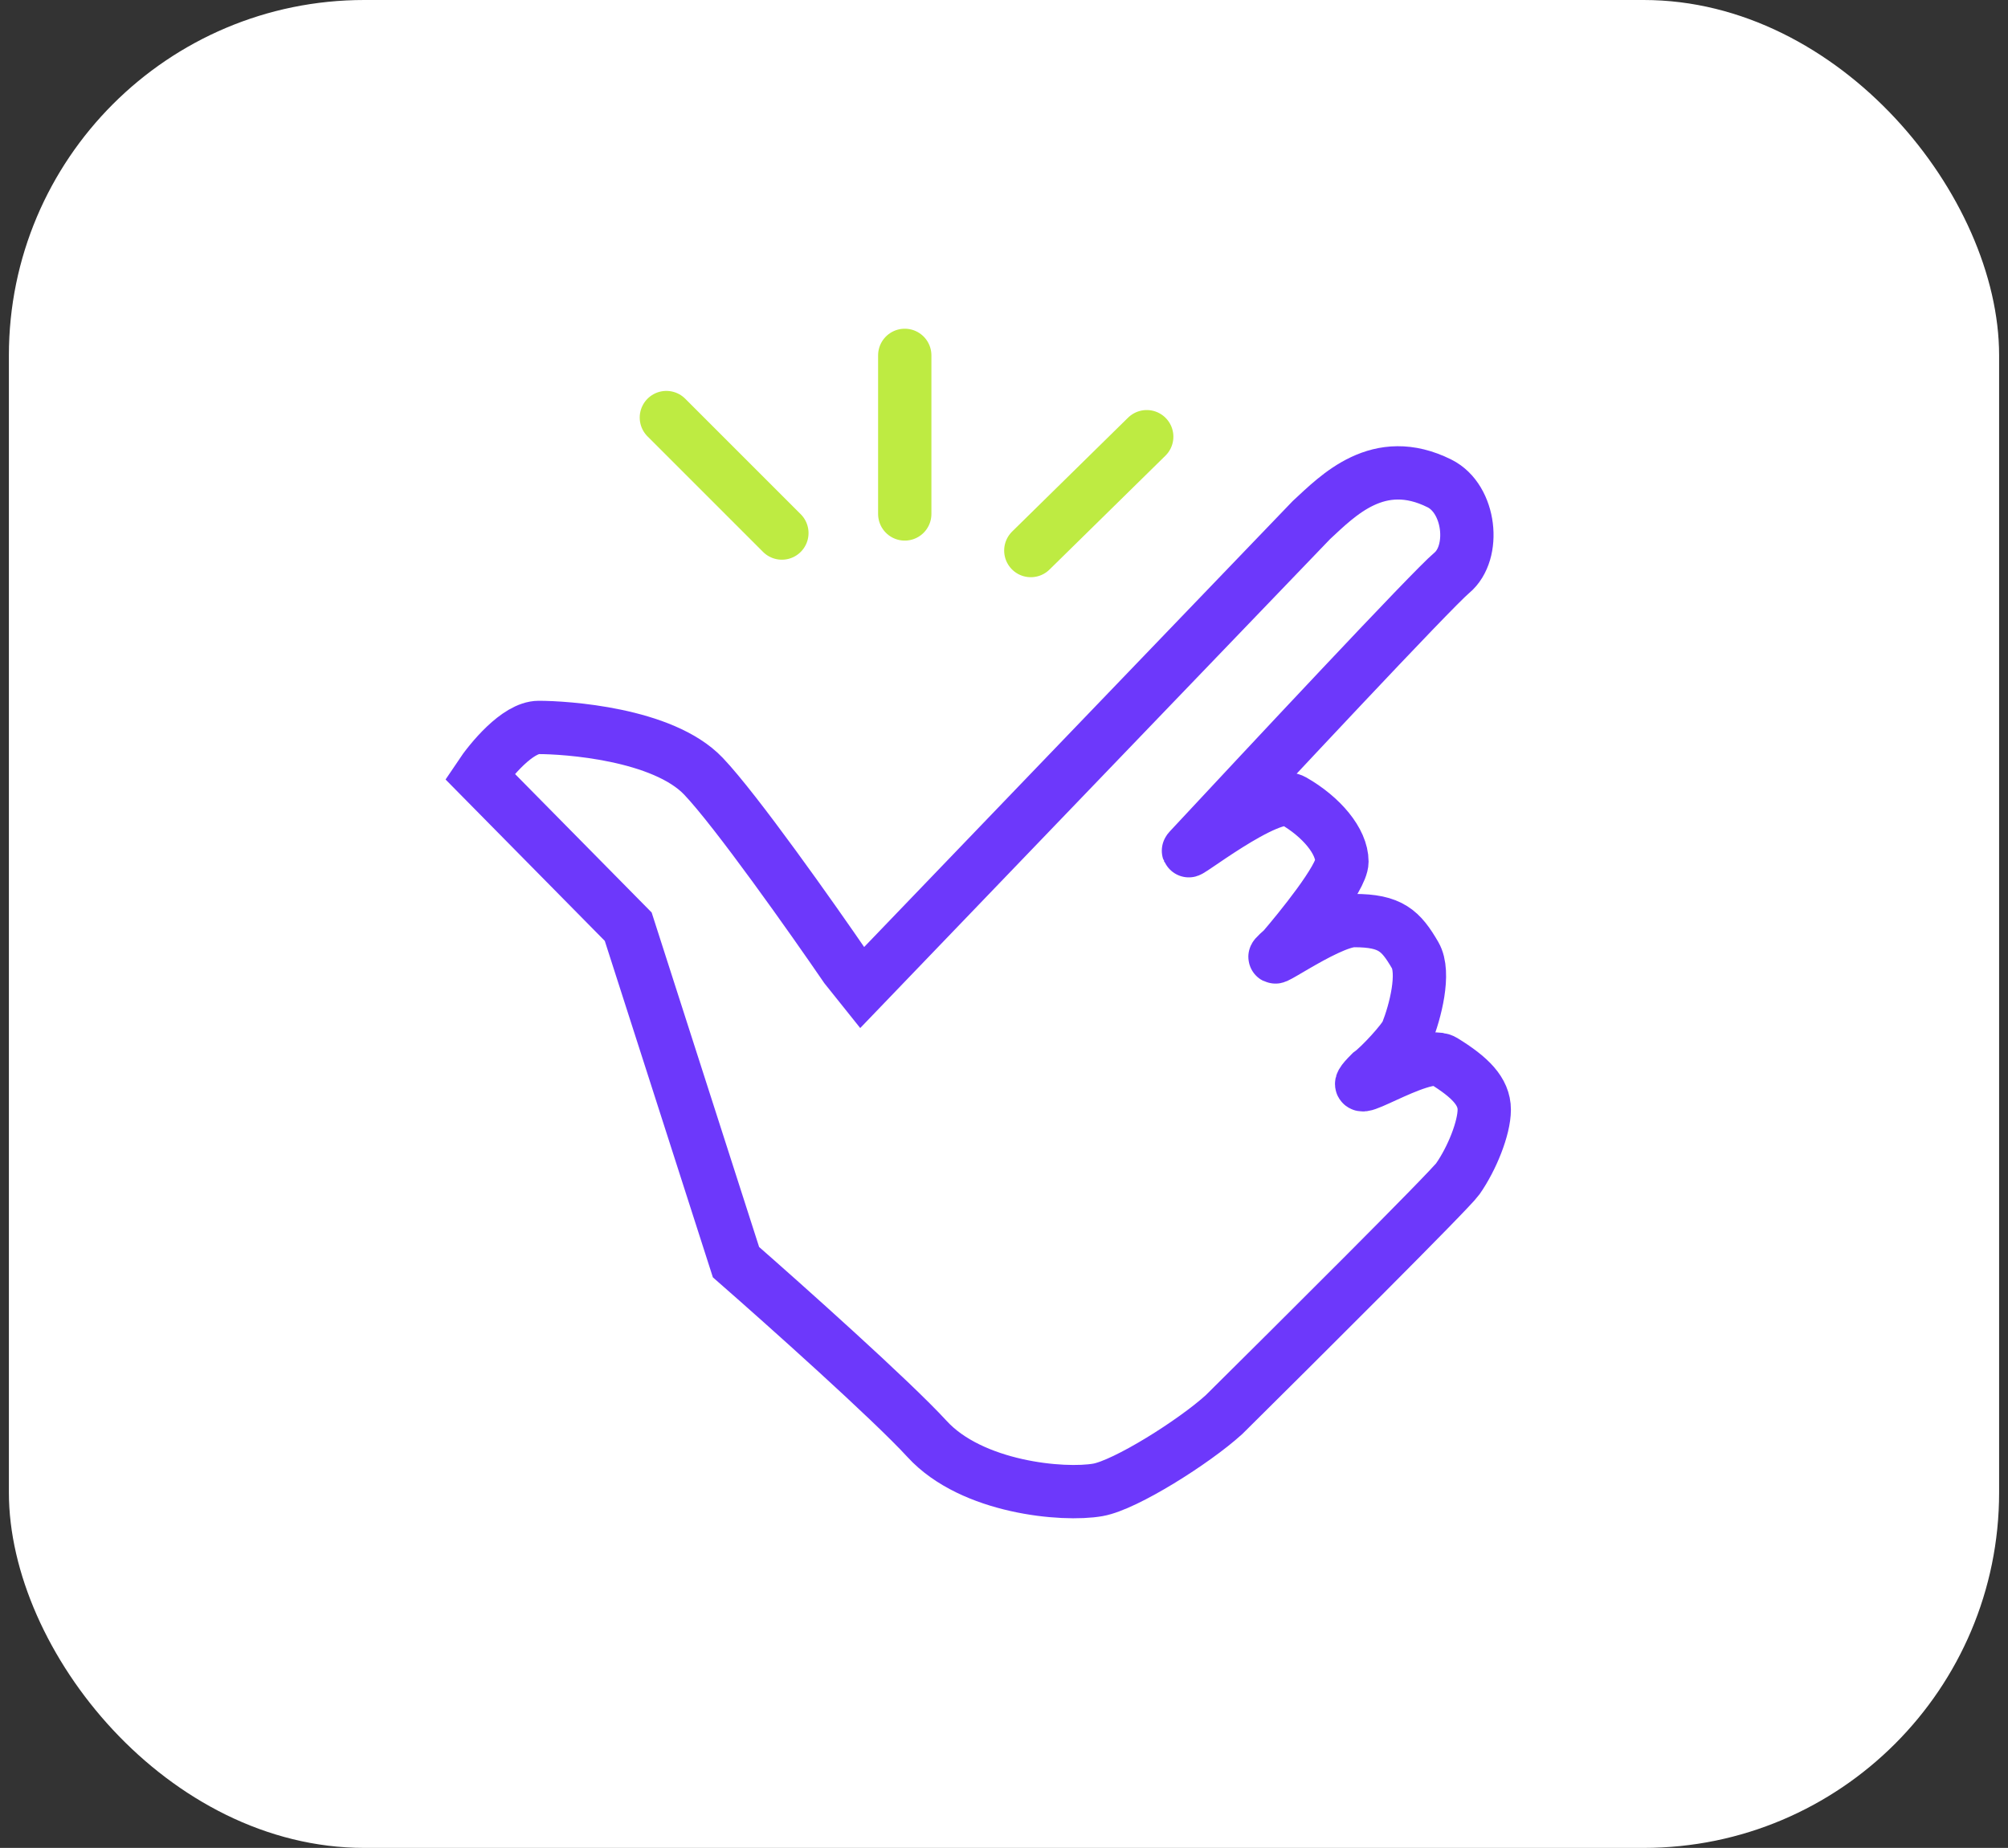 <svg width="113" height="104" viewBox="0 0 113 104" fill="none" xmlns="http://www.w3.org/2000/svg">
<rect x="0" y="0" width="113" height="104" fill="#333333" stroke="none"/>
<g id="Group 289362">
<rect id="Rectangle 79" x="0.5" width="112" height="104" rx="20" fill="white"/>
<g id="Group 289359">
<path id="Vector 481" d="M50.915 20V28.925" stroke="#BEEB42" stroke-width="3" stroke-linecap="round"/>
<path id="Vector 483" d="M37.5 23.5L44 30" stroke="#BEEB42" stroke-width="3" stroke-linecap="round"/>
<path id="Vector 482" d="M58.009 30.985L64.532 24.577" stroke="#BEEB42" stroke-width="3" stroke-linecap="round"/>
<path id="Vector 480" d="M30.318 40.94C29.128 40.94 27.61 42.771 27 43.686L35.353 52.154L41.418 71.034C44.164 73.437 50.16 78.792 52.174 80.989C54.691 83.735 59.84 84.193 61.785 83.85C63.342 83.575 67.202 81.142 68.88 79.616C72.961 75.573 81.594 66.979 82.039 66.343C82.84 65.198 83.526 63.482 83.526 62.452C83.526 61.422 82.725 60.621 81.238 59.706C80.048 58.974 75.059 62.452 77.119 60.392C77.653 60.011 78.995 58.562 79.178 58.104C79.636 56.96 80.215 54.749 79.636 53.756C78.835 52.383 78.263 51.81 76.203 51.81C74.639 51.81 70.368 55.014 72.198 53.412C73.114 52.344 75.517 49.407 75.517 48.492C75.517 47.348 74.372 45.975 72.77 45.059C71.489 44.327 66.295 48.492 66.935 47.806C71.13 43.305 80.597 33.159 81.696 32.243C83.069 31.099 82.746 28.077 81.009 27.209C77.576 25.492 75.288 27.895 73.8 29.268L48.512 55.586L47.597 54.442C45.69 51.658 41.418 45.608 39.587 43.686C37.298 41.283 31.806 40.94 30.318 40.94Z" stroke="#6D38FB" stroke-width="3" stroke-linecap="round"/>
</g>
</g>
</svg>
